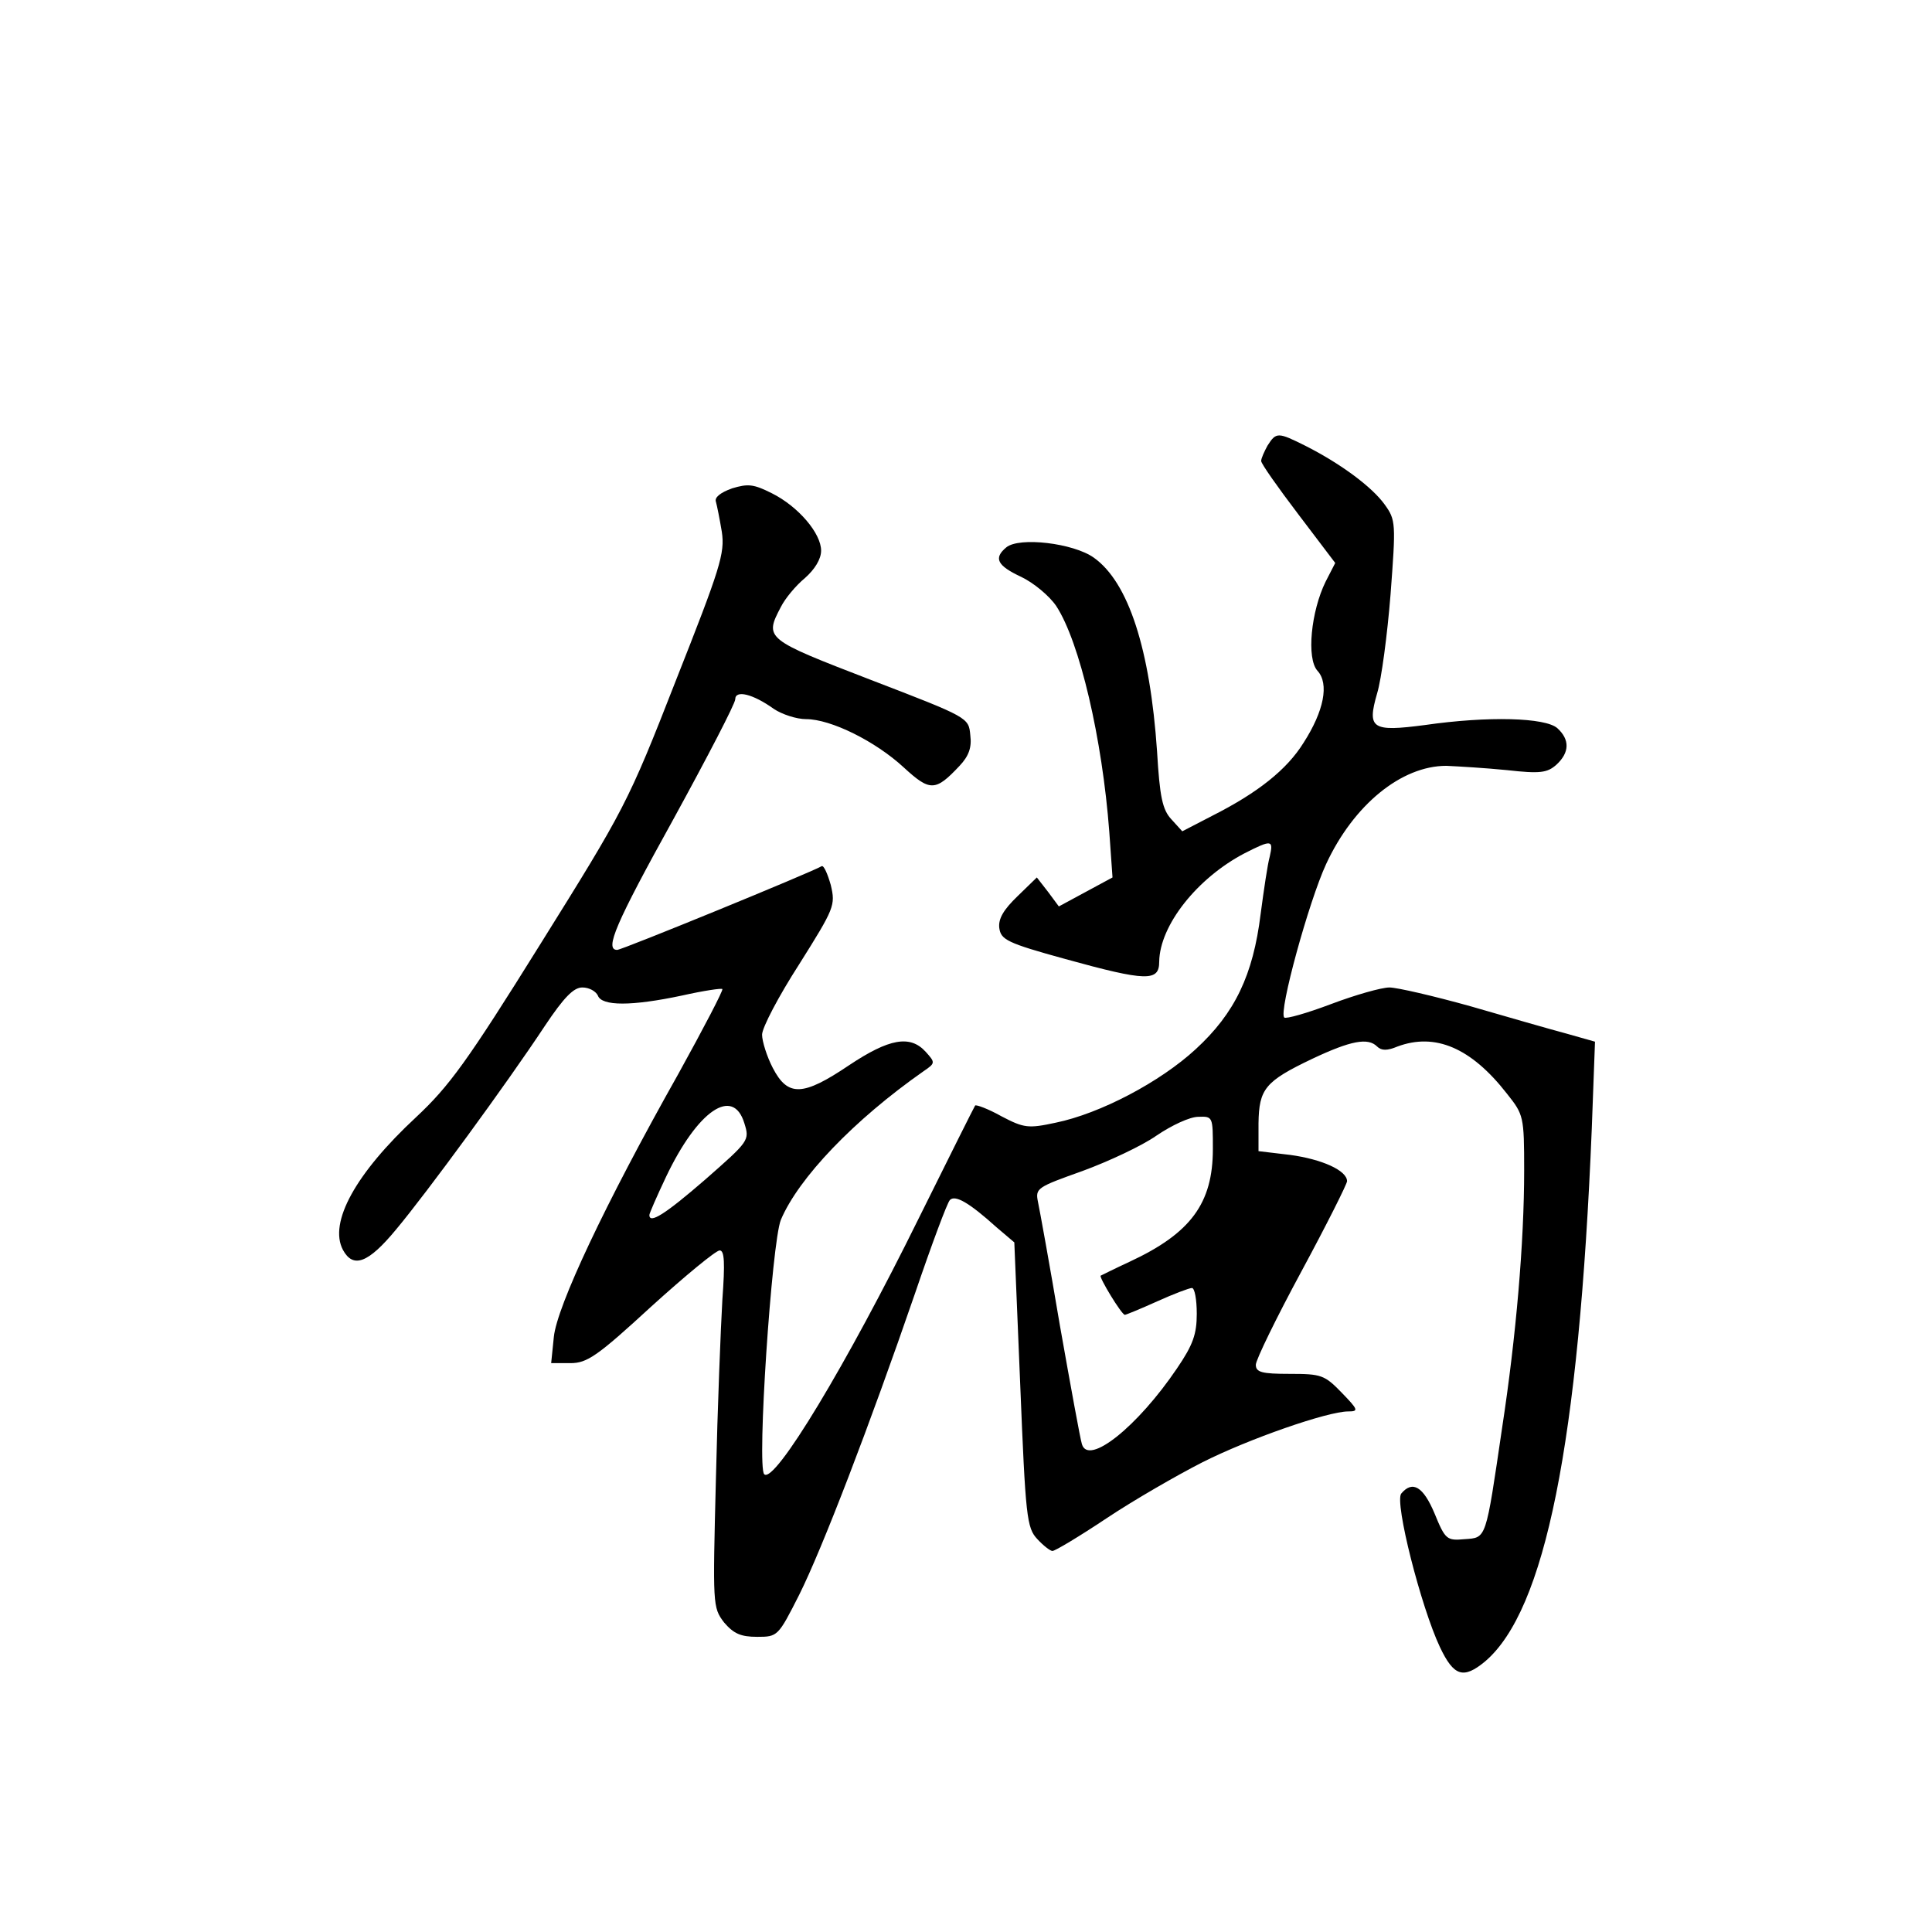 <?xml version="1.0" standalone="no"?>
<!DOCTYPE svg PUBLIC "-//W3C//DTD SVG 20010904//EN"
 "http://www.w3.org/TR/2001/REC-SVG-20010904/DTD/svg10.dtd">
<svg version="1.0" xmlns="http://www.w3.org/2000/svg"
 width="360pt" height="360pt" viewBox="0 0 360 360"
 preserveAspectRatio="xMidYMid meet">
<g transform="translate(0,360) scale(0.1,-0.1)"
fill="#000000" stroke="none">
<path d="M2362 2770 c-6 -11 -12 -24 -12 -29 0 -5 31 -49 69 -99 l69 -91 -18
-35 c-27 -55 -36 -143 -15 -166 22 -24 12 -75 -26 -134 -31 -50 -85 -93 -170
-136 l-56 -29 -20 22 c-17 18 -22 42 -27 127 -13 190 -53 315 -118 361 -38 27
-139 39 -163 19 -24 -20 -17 -34 28 -55 23 -11 52 -35 65 -54 44 -67 86 -248
99 -421 l6 -85 -50 -27 -50 -27 -20 27 -21 27 -36 -35 c-26 -25 -36 -42 -34
-59 3 -22 14 -28 123 -58 152 -42 175 -42 175 -5 1 68 71 156 159 202 51 26
54 25 47 -6 -4 -14 -11 -62 -17 -107 -14 -114 -48 -185 -121 -252 -66 -61
-178 -120 -261 -137 -51 -11 -59 -10 -101 12 -25 14 -47 22 -49 20 -2 -3 -49
-97 -105 -210 -134 -272 -269 -496 -288 -477 -14 13 14 432 31 474 33 78 136
186 266 277 22 15 22 16 4 36 -29 32 -68 25 -143 -25 -86 -58 -114 -59 -142
-5 -11 21 -20 50 -20 62 0 13 31 72 69 131 66 105 68 110 59 148 -6 21 -13 37
-17 35 -18 -11 -372 -156 -381 -156 -24 0 -3 49 105 244 63 115 115 215 115
223 0 18 33 10 72 -18 15 -10 42 -19 60 -19 46 0 129 -41 182 -90 49 -45 59
-45 104 3 17 18 23 34 20 57 -3 33 -3 33 -185 103 -197 76 -199 77 -168 136 8
16 28 40 45 54 18 16 30 35 30 51 0 32 -42 82 -92 107 -34 17 -44 18 -74 9
-22 -8 -33 -17 -30 -25 2 -7 7 -32 11 -56 6 -40 -3 -68 -86 -278 -89 -228 -96
-240 -252 -490 -137 -220 -170 -265 -232 -323 -112 -104 -163 -196 -136 -247
19 -35 47 -25 99 38 57 68 207 273 277 379 36 54 54 72 70 72 13 0 25 -7 29
-15 7 -20 63 -20 157 0 40 9 74 14 75 12 2 -2 -35 -73 -82 -158 -138 -245
-226 -433 -232 -490 l-5 -49 36 0 c31 0 50 13 150 105 64 58 121 105 128 105
9 0 10 -23 5 -92 -3 -51 -9 -201 -12 -333 -6 -237 -6 -240 15 -268 18 -21 31
-27 62 -27 38 0 39 1 78 78 43 86 131 315 216 562 31 91 60 169 65 174 10 10
36 -5 87 -51 l33 -28 11 -265 c10 -246 12 -267 32 -288 11 -12 24 -22 28 -22
5 0 50 27 101 61 51 34 131 80 178 104 87 44 234 95 272 95 20 0 19 3 -12 35
-32 33 -38 35 -97 35 -52 0 -63 3 -63 17 0 9 38 87 85 174 47 87 85 163 85
168 0 20 -47 41 -106 49 l-59 7 0 52 c1 64 12 78 100 120 72 34 104 40 121 23
8 -8 19 -8 38 0 70 26 137 -2 204 -88 31 -39 32 -42 32 -143 0 -134 -15 -309
-41 -479 -31 -211 -29 -205 -70 -208 -33 -3 -36 -1 -56 48 -21 50 -41 62 -62
37 -13 -16 37 -212 72 -286 26 -55 44 -60 84 -27 112 95 175 406 199 993 l6
162 -53 15 c-30 8 -110 31 -179 51 -68 19 -137 35 -151 35 -15 0 -64 -14 -109
-31 -45 -17 -84 -28 -87 -25 -11 10 46 217 78 286 51 110 140 183 224 183 22
-1 73 -4 113 -8 62 -7 75 -5 92 10 25 23 25 47 2 68 -22 20 -129 23 -247 6
-99 -13 -108 -7 -89 59 8 26 19 109 25 184 10 133 10 139 -11 168 -23 32 -80
75 -147 109 -52 26 -55 26 -71 1z m-975 -1263 c10 -32 9 -33 -73 -105 -75 -65
-104 -83 -104 -66 0 3 14 35 31 71 59 124 125 169 146 100z m873 -48 c0 -101
-41 -157 -155 -210 -28 -13 -52 -25 -54 -26 -4 -2 39 -73 45 -73 2 0 29 11 60
25 31 14 60 25 65 25 5 0 9 -21 9 -48 0 -38 -7 -58 -37 -102 -73 -108 -165
-182 -177 -141 -3 9 -21 108 -41 221 -19 113 -38 217 -41 231 -5 25 -1 27 83
57 49 18 111 47 138 66 28 19 62 35 78 35 27 1 27 0 27 -60z"/>
</g>
</svg>
